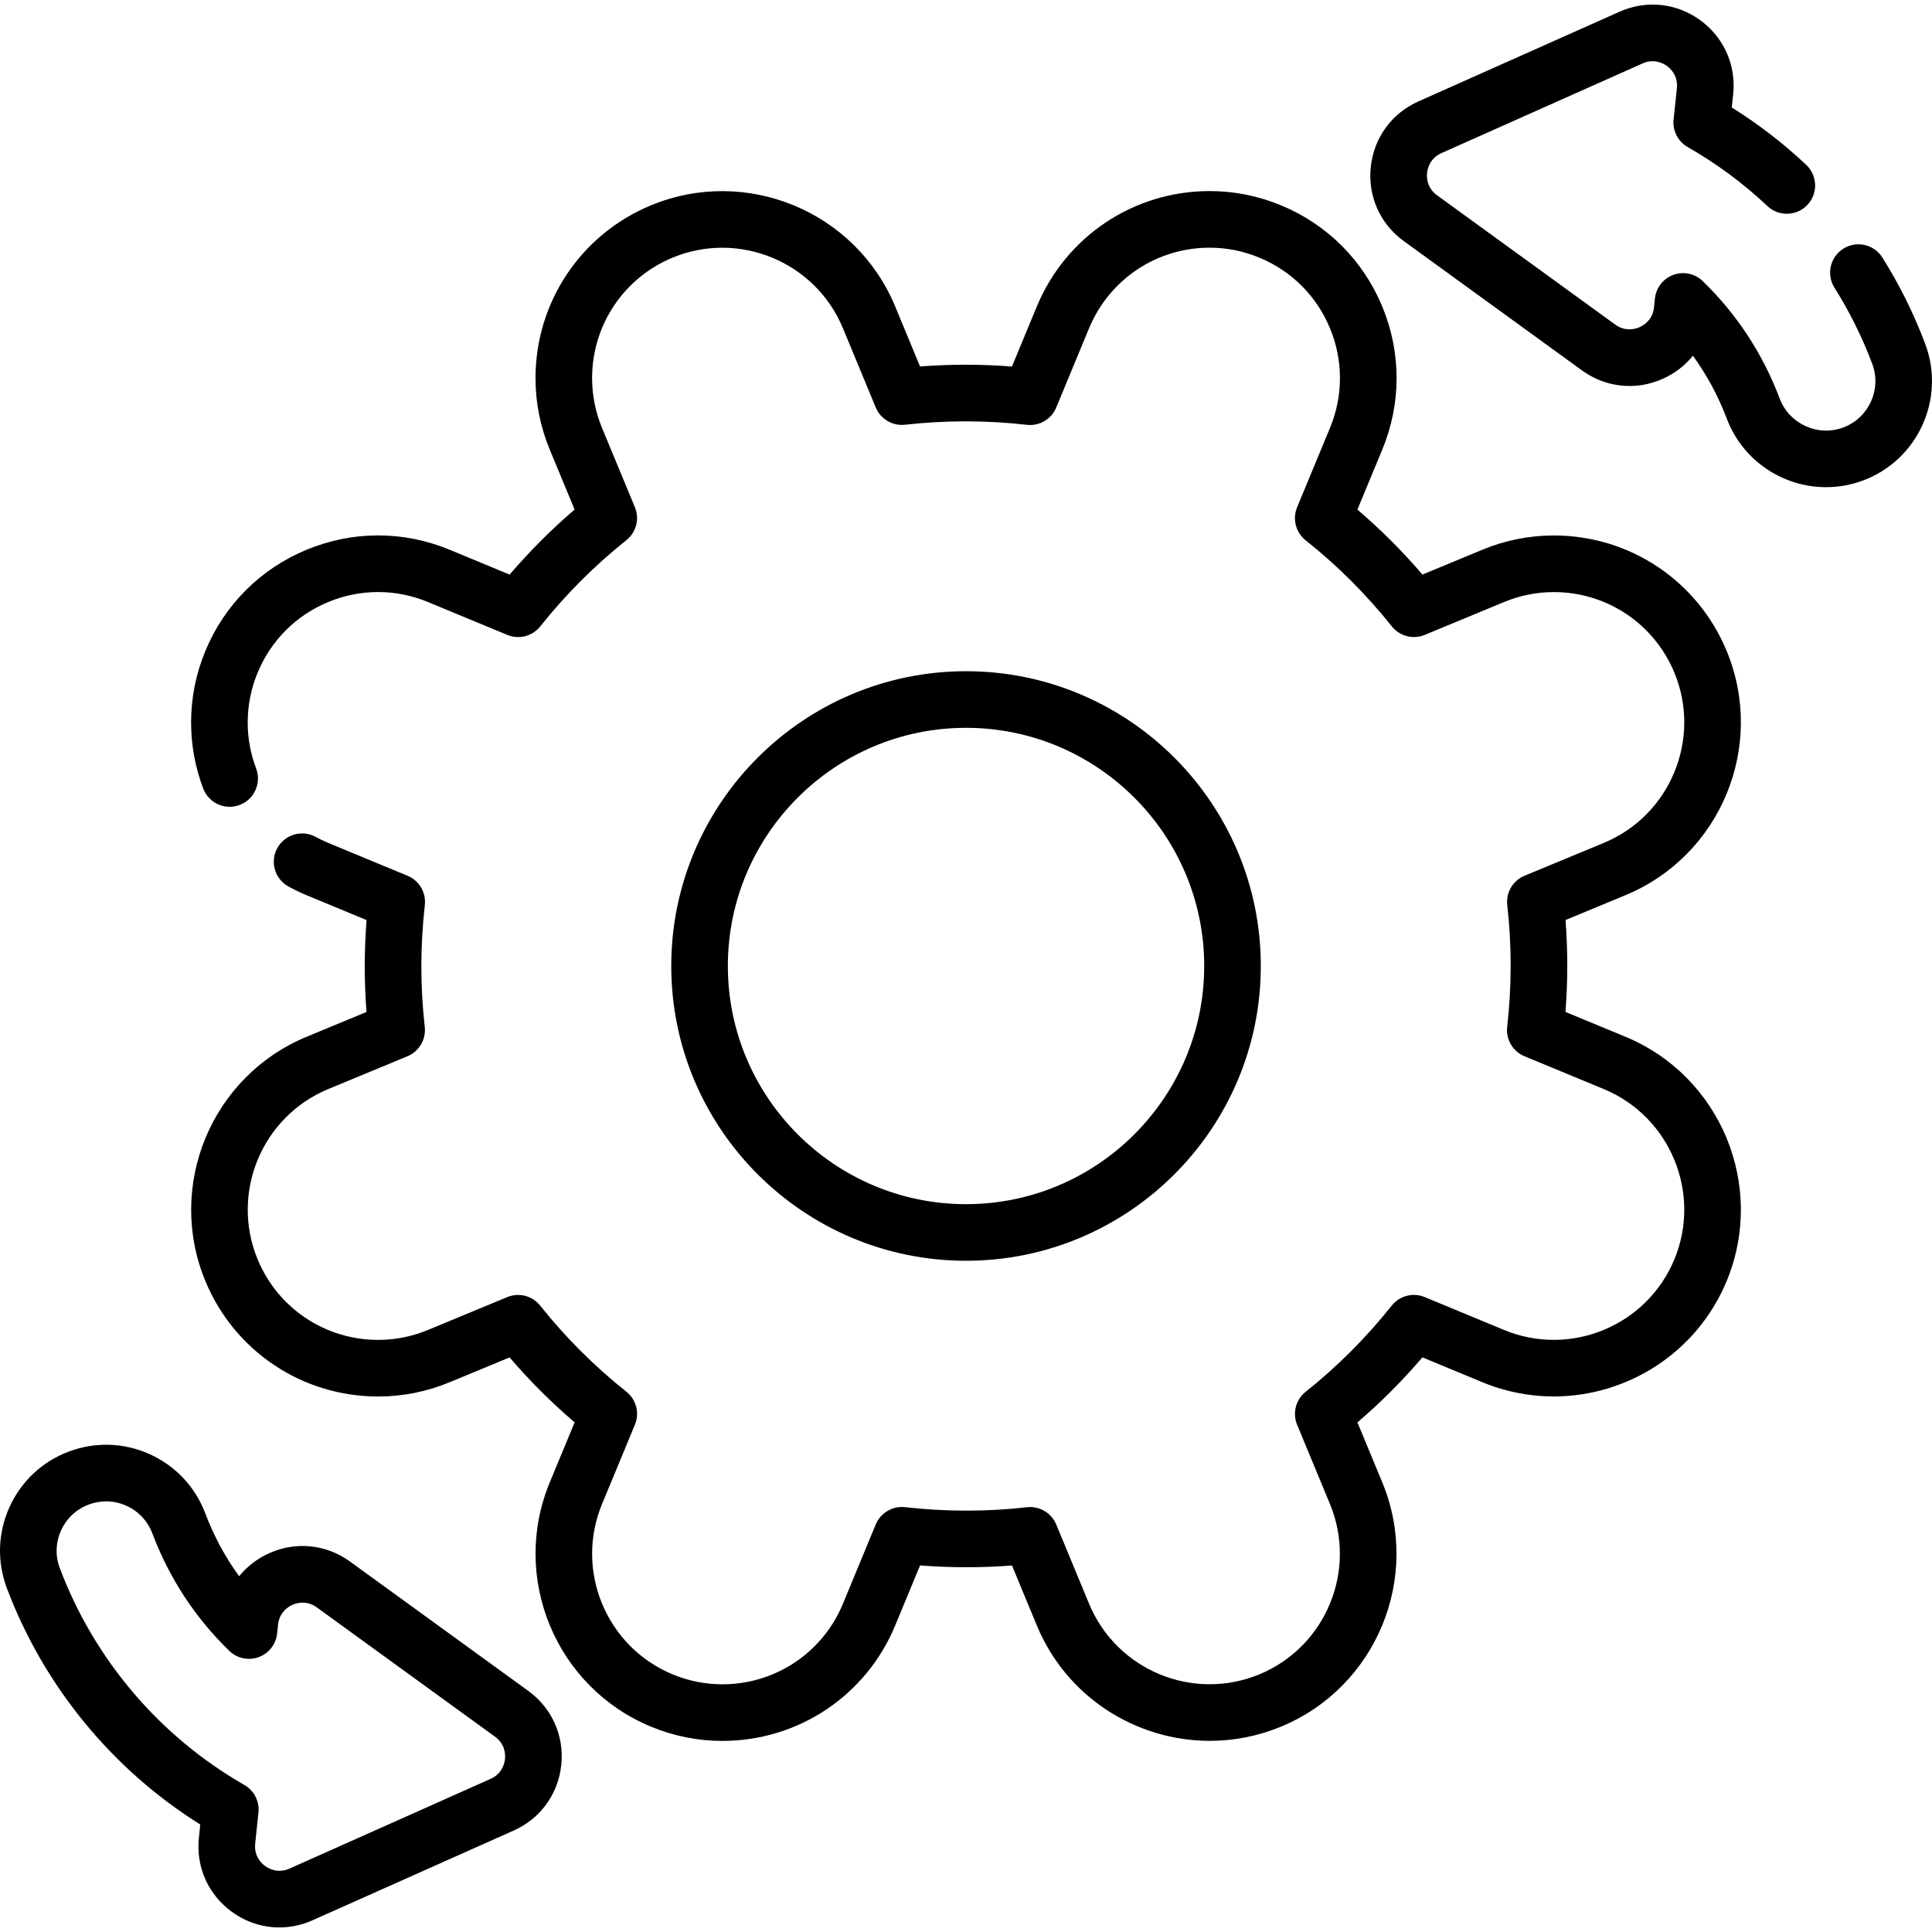 <svg id="Capa_1" enable-background="new 0 0 512 512" height="512" viewBox="0 0 512 512" width="512" xmlns="http://www.w3.org/2000/svg"><g><g><g><path d="m74.028 510.79c-4.428 0-8.802-1.395-12.567-4.126-6.288-4.562-9.561-11.897-8.754-19.624l.368-3.523c-23.357-14.616-41.458-36.679-51.249-62.605-2.651-7.021-2.41-14.656.681-21.496 3.09-6.84 8.659-12.067 15.681-14.719 7.021-2.651 14.655-2.411 21.496.68 6.84 3.09 12.067 8.659 14.719 15.681 2.27 6.01 5.273 11.582 8.976 16.661 2.092-2.59 4.808-4.696 8.006-6.123 7.093-3.166 15.083-2.331 21.371 2.232l47.235 34.272c6.287 4.562 9.559 11.897 8.752 19.622s-5.522 14.227-12.615 17.391l-53.298 23.779c-2.844 1.272-5.835 1.898-8.802 1.898zm-45.907-112.912c-1.562 0-3.128.283-4.633.852-3.274 1.236-5.87 3.673-7.311 6.862-1.44 3.188-1.553 6.748-.317 10.021 9.146 24.219 26.511 44.611 48.896 57.417 2.579 1.475 4.043 4.333 3.735 7.289l-.864 8.278c-.351 3.362 1.731 5.263 2.643 5.924.911.661 3.365 2.05 6.451.673l53.298-23.779c3.086-1.377 3.691-4.13 3.808-5.25s.093-3.938-2.643-5.924l-47.235-34.272c-2.736-1.984-5.422-1.131-6.452-.674-1.028.458-3.458 1.888-3.809 5.25l-.245 2.341c-.299 2.856-2.202 5.291-4.901 6.271s-5.721.332-7.782-1.669c-9.043-8.779-15.903-19.252-20.389-31.13-1.236-3.274-3.673-5.87-6.862-7.311-1.723-.778-3.553-1.169-5.388-1.169z"/></g><g><path d="m483.946 129.11c-11.366 0-22.09-6.938-26.333-18.171-2.274-6.013-5.279-11.585-8.979-16.662-2.091 2.59-4.805 4.694-8.001 6.12-7.095 3.166-15.084 2.333-21.375-2.226l-47.233-34.272c-6.286-4.556-9.561-11.889-8.757-19.615.803-7.729 5.519-14.235 12.612-17.403l53.305-23.771c7.089-3.167 15.079-2.335 21.37 2.227 6.289 4.561 9.562 11.897 8.753 19.623l-.37 3.522c7.057 4.408 13.677 9.509 19.73 15.206 3.017 2.839 3.161 7.585.322 10.602s-7.586 3.16-10.602.322c-6.394-6.017-13.503-11.279-21.133-15.641-2.581-1.476-4.047-4.337-3.736-7.294l.87-8.28c.351-3.356-1.73-5.256-2.642-5.917-.911-.662-3.365-2.051-6.45-.672l-53.304 23.769c-3.085 1.378-3.689 4.135-3.807 5.256-.116 1.12-.092 3.939 2.644 5.921l47.233 34.272c2.739 1.985 5.428 1.13 6.457.671 1.028-.458 3.458-1.889 3.81-5.251l.237-2.322c.292-2.86 2.193-5.301 4.895-6.285 2.696-.983 5.726-.337 7.789 1.665 9.037 8.769 15.898 19.242 20.394 31.129 2.553 6.757 10.131 10.179 16.892 7.634 6.749-2.55 10.169-10.124 7.617-16.88-2.661-7.051-6.025-13.829-10.002-20.146-2.206-3.506-1.153-8.136 2.353-10.343 3.507-2.206 8.136-1.152 10.343 2.353 4.51 7.167 8.325 14.85 11.339 22.837 5.475 14.491-1.862 30.737-16.356 36.214-3.255 1.227-6.597 1.807-9.885 1.808z"/></g></g><g><path d="m191.447 461.36c-6.515 0-12.888-1.272-18.942-3.782-25.236-10.459-37.262-39.501-26.807-64.739l6.586-15.895c-6.181-5.286-11.951-11.049-17.237-17.215l-15.88 6.579c-6.053 2.508-12.429 3.781-18.951 3.781-20.114 0-38.087-12.007-45.789-30.588-10.446-25.247 1.584-54.287 26.818-64.74l15.882-6.58c-.619-8.083-.613-16.238.016-24.355l-15.899-6.588c-1.616-.669-3.222-1.439-4.774-2.287-3.635-1.985-4.973-6.542-2.987-10.177 1.985-3.635 6.542-4.972 10.177-2.987 1.083.592 2.203 1.128 3.326 1.593l21.02 8.71c3.09 1.28 4.958 4.452 4.581 7.775-1.221 10.747-1.228 21.607-.02 32.28.376 3.322-1.493 6.493-4.582 7.772l-21 8.7c-17.595 7.289-25.984 27.54-18.7 45.143 5.369 12.955 17.903 21.328 31.93 21.328 4.541 0 8.984-.888 13.208-2.638l21.001-8.701c3.092-1.279 6.656-.359 8.738 2.258 6.706 8.422 14.39 16.096 22.838 22.809 2.621 2.083 3.545 5.65 2.263 8.743l-8.71 21.02c-7.29 17.597 1.096 37.847 18.693 45.14 4.224 1.751 8.664 2.639 13.198 2.639 14.034 0 26.571-8.376 31.941-21.34l8.699-21.018c1.279-3.091 4.45-4.961 7.775-4.584 10.756 1.221 21.62 1.227 32.291.02 3.326-.373 6.493 1.493 7.772 4.582l8.7 21c7.289 17.596 27.537 25.985 45.132 18.701.066-.027.133-.054.2-.079 17.465-7.361 25.763-27.527 18.5-45.061l-8.7-21c-1.28-3.09-.359-6.655 2.257-8.738 8.424-6.706 16.099-14.39 22.811-22.838 2.084-2.621 5.648-3.544 8.743-2.263l21.02 8.71c17.598 7.291 37.847-1.096 45.141-18.693 7.281-17.596-1.108-37.848-18.703-45.14l-21.017-8.699c-3.091-1.279-4.961-4.451-4.584-7.775 1.221-10.756 1.227-21.621.02-32.292-.376-3.322 1.492-6.493 4.582-7.772l21-8.7c17.595-7.292 25.984-27.539 18.701-45.132-5.369-12.962-17.906-21.338-31.94-21.338-4.534 0-8.975.888-13.198 2.638l-21.002 8.701c-3.087 1.279-6.652.36-8.737-2.257-6.708-8.425-14.393-16.099-22.838-22.81-2.622-2.083-3.545-5.65-2.264-8.743l8.71-21.02c3.532-8.523 3.532-17.913.001-26.438-3.532-8.527-10.174-15.168-18.702-18.701-4.226-1.751-8.663-2.639-13.19-2.639-14.03 0-26.567 8.377-31.94 21.341l-8.71 21.02c-1.281 3.09-4.456 4.956-7.775 4.581-10.747-1.221-21.608-1.227-32.281-.02-3.324.373-6.492-1.493-7.772-4.582l-8.7-21c-7.292-17.594-27.543-25.984-45.143-18.7-12.955 5.369-21.328 17.903-21.328 31.93 0 4.541.888 8.984 2.638 13.208l8.701 21.001c1.28 3.09.359 6.655-2.258 8.738-8.422 6.706-16.096 14.39-22.809 22.838-2.083 2.621-5.65 3.544-8.743 2.263l-21.02-8.71c-8.526-3.533-17.917-3.533-26.442-.001-8.524 3.532-15.165 10.174-18.698 18.703-1.751 4.225-2.639 8.666-2.639 13.2 0 4.175.752 8.283 2.235 12.208 1.464 3.875-.49 8.203-4.364 9.667-3.875 1.465-8.203-.49-9.667-4.365-2.126-5.626-3.204-11.518-3.204-17.511 0-6.515 1.272-12.888 3.782-18.942 5.066-12.229 14.589-21.753 26.814-26.818 12.226-5.066 25.695-5.065 37.925.001l15.895 6.586c5.286-6.181 11.049-11.951 17.215-17.237l-6.579-15.88c-2.508-6.053-3.781-12.429-3.781-18.951 0-20.114 12.007-38.087 30.588-45.789 25.242-10.445 54.282 1.586 64.74 26.817l6.58 15.883c8.084-.619 16.238-.613 24.355.016l6.588-15.899c7.704-18.588 25.681-30.599 45.798-30.599 6.509 0 12.879 1.272 18.933 3.782 12.228 5.065 21.753 14.59 26.818 26.818 5.065 12.229 5.064 25.696-.002 37.922l-6.586 15.893c6.18 5.285 11.95 11.048 17.236 17.215l15.881-6.579c6.052-2.508 12.425-3.781 18.94-3.781 20.122 0 38.1 12.011 45.799 30.6 10.446 25.234-1.584 54.271-26.818 64.729l-15.883 6.58c.618 8.083.613 16.239-.016 24.362l15.896 6.579c25.235 10.458 37.266 39.499 26.822 64.737-7.898 19.058-26.395 30.583-45.844 30.584-6.309 0-12.715-1.212-18.896-3.772l-15.895-6.586c-5.286 6.181-11.049 11.951-17.216 17.237l6.579 15.88c10.455 25.238-1.571 54.28-26.808 64.739-.079.033-.159.064-.24.095-6.105 2.493-12.432 3.673-18.656 3.674-19.454.001-37.947-11.526-45.843-30.587l-6.58-15.882c-8.085.619-16.241.613-24.363-.016l-6.579 15.896c-7.699 18.592-25.676 30.604-45.798 30.604z"/><path d="m256.008 334.116c-43.074 0-78.118-35.043-78.118-78.118s35.043-78.118 78.118-78.118 78.118 35.043 78.118 78.118-35.043 78.118-78.118 78.118zm0-141.236c-34.803 0-63.118 28.314-63.118 63.118s28.314 63.118 63.118 63.118 63.118-28.314 63.118-63.118-28.314-63.118-63.118-63.118z"/></g></g></svg>